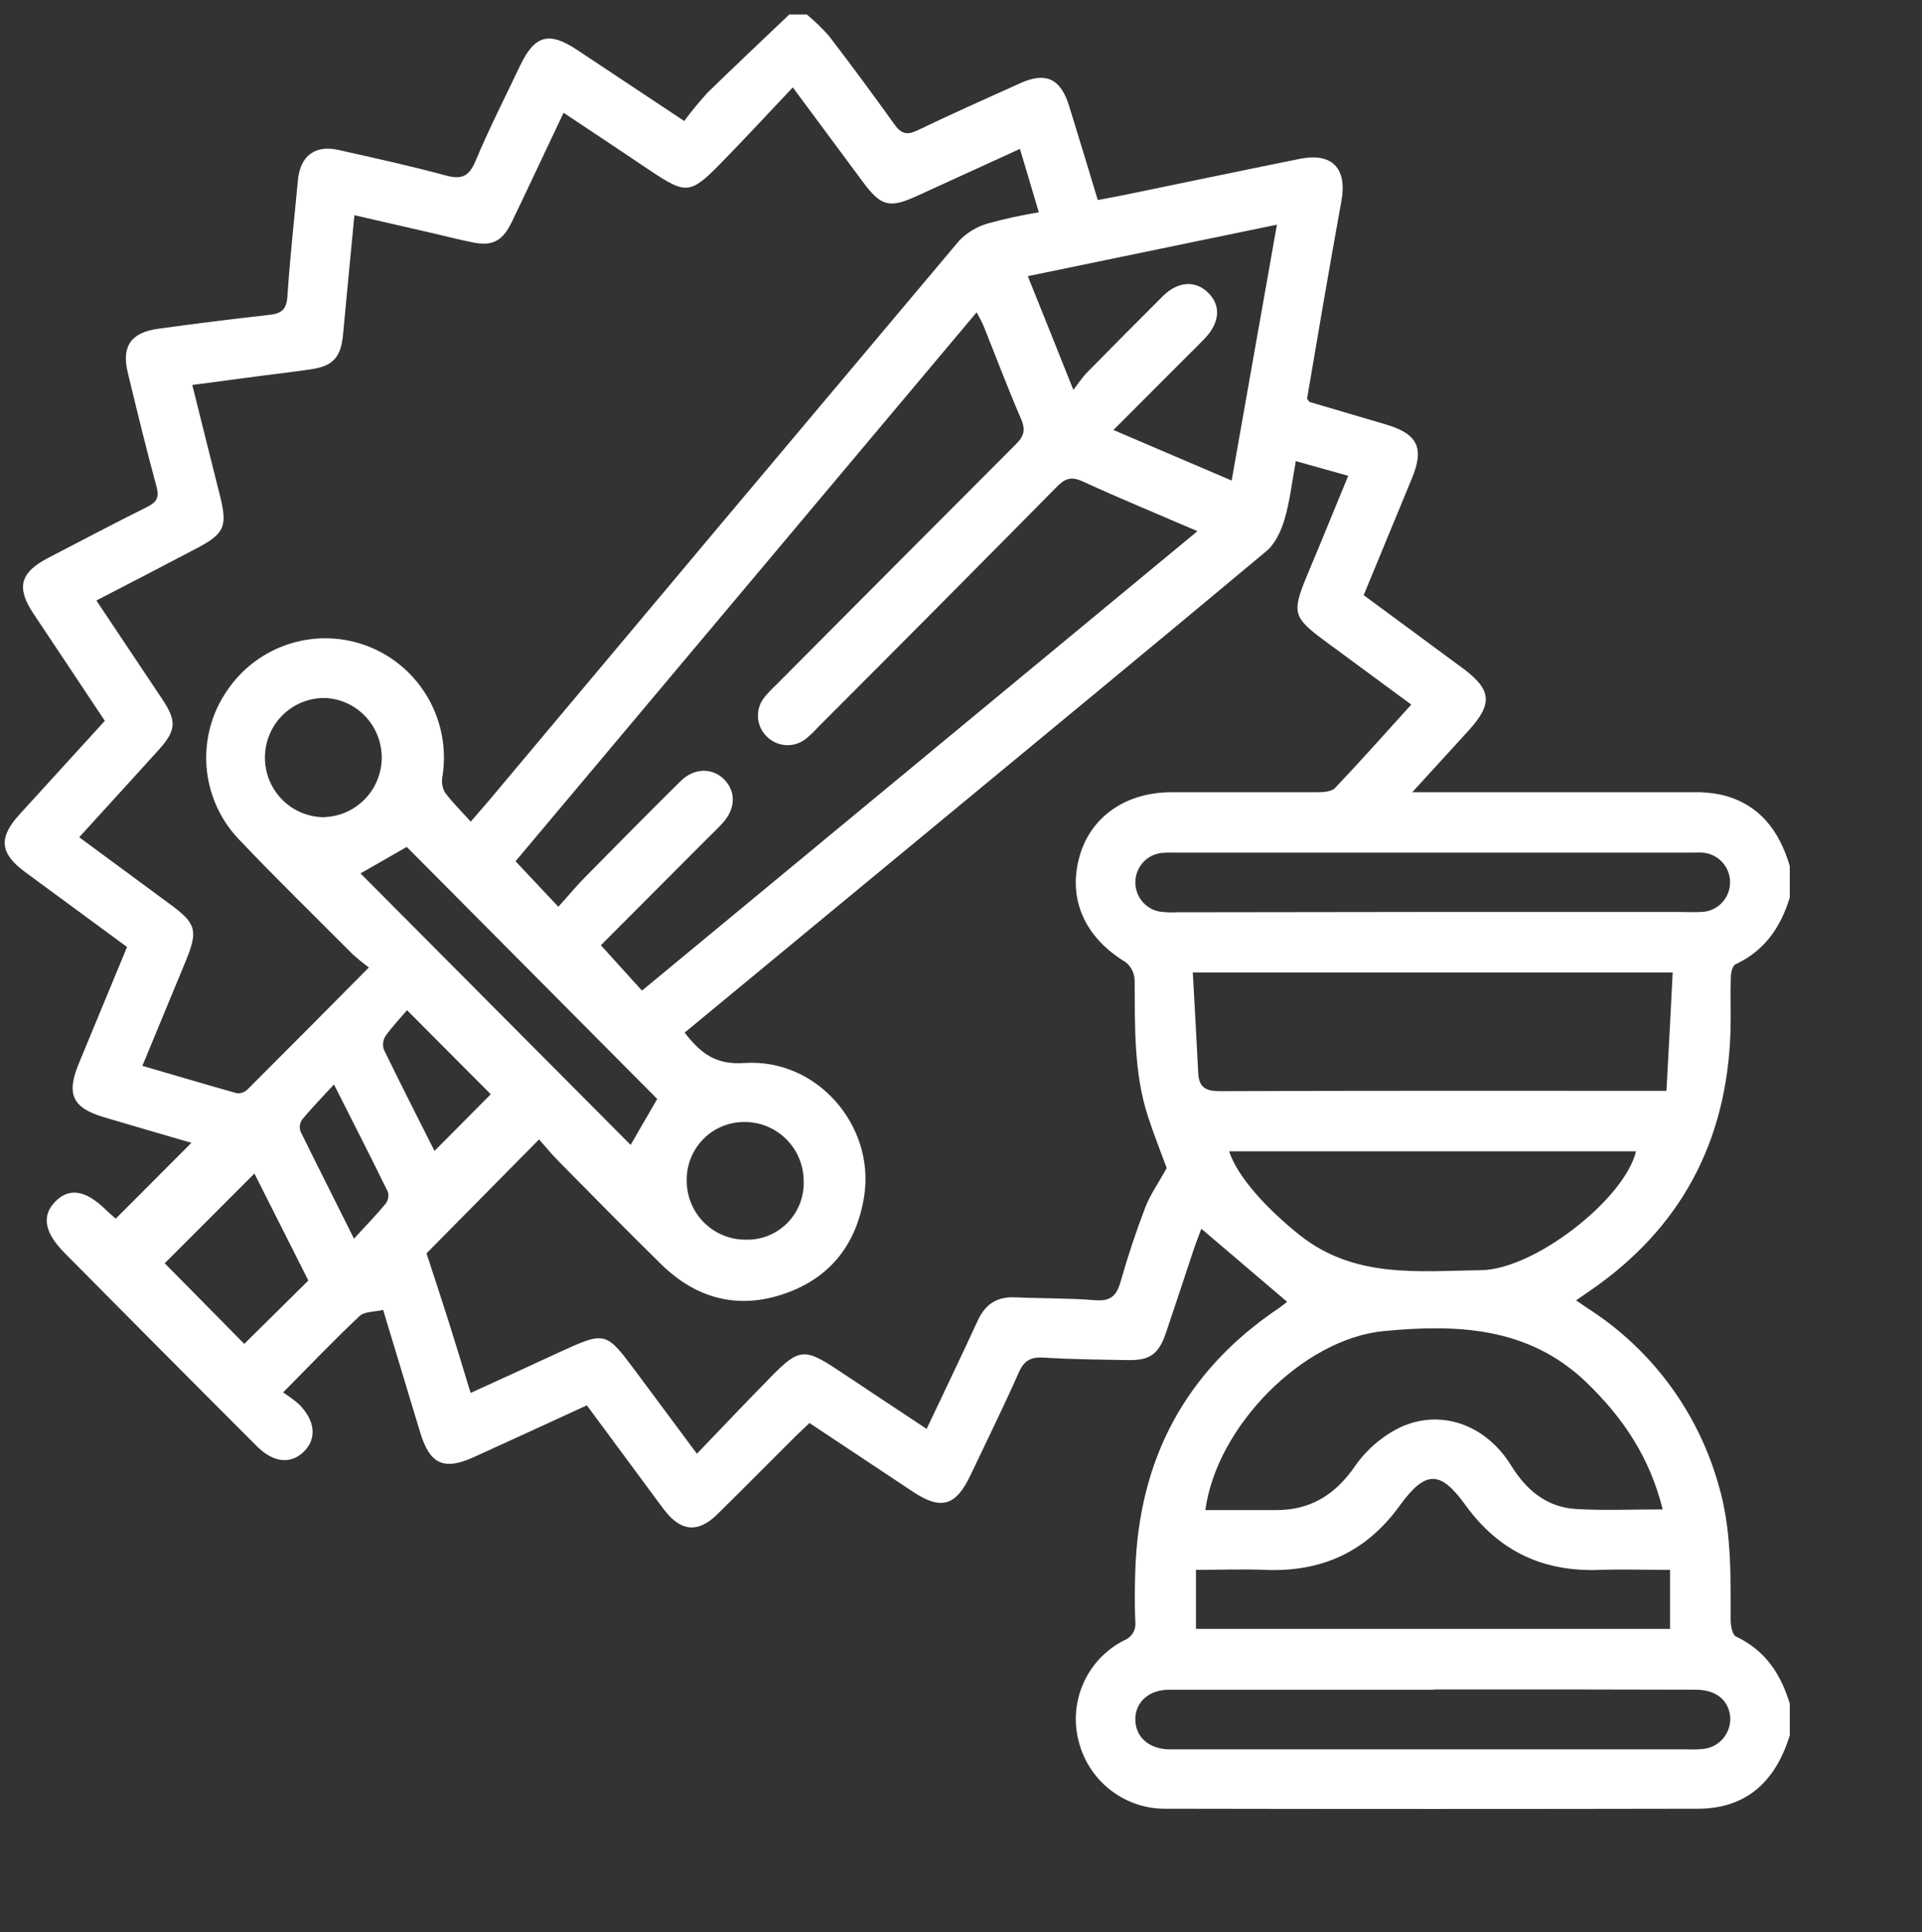 <svg width="192" height="193" viewBox="0 0 192 193" fill="none" xmlns="http://www.w3.org/2000/svg">
<rect x="0" y="0" width="192" height="193" fill="#333333" stroke="none"/>
<g clip-path="url(#clip0_158_638)">
<path d="M78.853 1.443H80.593C81.387 2.102 82.131 2.822 82.816 3.595C85.046 6.51 87.227 9.458 89.358 12.439C90.023 13.375 90.605 13.524 91.647 13.024C95.043 11.396 98.486 9.853 101.924 8.309C104.478 7.159 105.948 7.842 106.799 10.578C107.762 13.679 108.693 16.794 109.665 19.984C110.619 19.801 111.466 19.651 112.308 19.478C118.174 18.281 123.999 17.042 129.852 15.868C133.067 15.222 134.593 16.803 134.002 20.077C133.381 23.507 132.774 26.95 132.178 30.404C131.624 33.604 131.085 36.803 130.568 39.834C130.764 40.077 130.792 40.147 130.838 40.161C133.392 40.919 135.956 41.658 138.505 42.42C141.622 43.356 142.292 44.759 141.055 47.761C139.464 51.625 137.863 55.484 136.226 59.455L146.089 66.728C149.01 68.888 149.154 70.282 146.726 72.958L141.078 79.141H143.209C151.859 79.141 160.506 79.141 169.15 79.141C170.076 79.116 171.002 79.198 171.909 79.384C175.706 80.263 177.729 82.93 178.79 86.507V89.66C177.888 92.63 176.268 94.983 173.365 96.334C173.058 96.475 172.9 97.186 172.9 97.639C172.844 99.445 172.923 101.255 172.868 103.06C172.514 114.07 167.88 122.747 158.794 128.967C158.38 129.248 157.98 129.538 157.445 129.903C157.957 130.249 158.324 130.506 158.697 130.754C165.016 134.824 169.633 141.08 171.677 148.34C172.984 152.77 172.886 157.316 172.886 161.862C172.886 162.423 173.063 163.317 173.421 163.485C176.334 164.851 177.897 167.227 178.795 170.197V173.345C177.399 177.863 174.552 180.678 169.625 180.683C151.921 180.717 134.222 180.717 116.527 180.683C114.539 180.72 112.595 180.084 111.008 178.878C109.422 177.672 108.283 175.966 107.776 174.032C107.246 172.071 107.408 169.986 108.234 168.132C109.06 166.277 110.5 164.767 112.308 163.859C112.674 163.717 112.981 163.455 113.181 163.116C113.381 162.776 113.462 162.379 113.41 161.988C113.345 160.295 113.35 158.602 113.41 156.914C113.764 145.763 118.416 136.975 127.688 130.721C128.047 130.478 128.382 130.197 128.582 130.048L120.012 122.747C119.738 123.481 119.5 124.061 119.3 124.655C118.37 127.461 117.439 130.291 116.486 133.107C115.755 135.272 114.894 135.913 112.652 135.866C109.861 135.819 107.069 135.796 104.278 135.618C102.994 135.534 102.314 135.885 101.77 137.11C100.244 140.567 98.565 143.958 96.941 147.377C95.475 150.459 94.01 150.88 91.2 149.018C87.766 146.745 84.338 144.463 80.862 142.152C80.397 142.62 79.96 142.994 79.555 143.396C76.917 146.025 74.298 148.672 71.646 151.282C69.743 153.153 68.031 153.003 66.389 150.875C65.961 150.323 65.552 149.757 65.137 149.196C62.966 146.265 60.795 143.329 58.624 140.389C54.767 142.162 51.083 143.855 47.393 145.534C44.332 146.937 42.936 146.292 41.959 143.046C40.75 139.047 39.545 135.048 38.275 130.852C37.395 131.063 36.414 131.002 35.916 131.47C33.394 133.841 31.003 136.353 28.281 139.098C28.829 139.449 29.353 139.836 29.849 140.258C31.491 141.9 31.673 143.696 30.37 144.996C29.068 146.296 27.332 146.147 25.648 144.463C22.199 141.014 18.749 137.553 15.297 134.079L6.457 125.169C4.452 123.149 4.131 121.474 5.503 120.052C6.876 118.631 8.532 118.841 10.584 120.862C10.942 121.217 11.333 121.535 11.561 121.736L19.121 114.164C16.218 113.317 13.287 112.466 10.356 111.596C7.239 110.661 6.606 109.318 7.867 106.255C9.458 102.396 11.063 98.537 12.691 94.599L2.512 87.116C-0.024 85.245 -0.177 83.697 1.944 81.363L10.472 72.008C8.067 68.374 5.703 64.857 3.349 61.311C1.6 58.688 2 57.191 4.829 55.722C8.123 54.015 11.407 52.28 14.729 50.624C15.659 50.156 15.925 49.688 15.632 48.594C14.608 44.852 13.687 41.04 12.77 37.247C12.133 34.651 13.031 33.248 15.711 32.855C19.433 32.338 23.173 31.87 26.932 31.452C28.086 31.326 28.616 30.938 28.705 29.656C28.97 25.76 29.389 21.873 29.765 17.963C29.998 15.559 31.487 14.45 33.832 14.984C37.395 15.788 40.968 16.56 44.49 17.519C46.049 17.94 46.816 17.696 47.491 16.116C48.831 12.898 50.427 9.783 51.92 6.63C53.413 3.478 54.842 3.122 57.652 4.984L68.352 12.088C69.079 11.106 69.855 10.161 70.678 9.259C73.372 6.63 76.126 4.048 78.853 1.443ZM7.913 83.636L17.046 90.371C19.6 92.242 19.796 92.981 18.563 95.984L14.222 106.475C17.479 107.41 20.563 108.345 23.671 109.211C23.863 109.228 24.056 109.203 24.238 109.137C24.419 109.072 24.585 108.968 24.722 108.832C28.705 104.861 32.659 100.881 36.851 96.643C36.3 96.24 35.769 95.809 35.26 95.352C31.436 91.522 27.56 87.742 23.838 83.818C21.976 81.858 20.843 79.312 20.633 76.609C20.423 73.907 21.148 71.214 22.685 68.987C24.198 66.745 26.426 65.088 29.002 64.29C31.577 63.492 34.346 63.6 36.852 64.597C39.359 65.593 41.452 67.418 42.788 69.772C44.124 72.125 44.623 74.865 44.202 77.541C44.088 78.085 44.17 78.653 44.434 79.141C45.179 80.151 46.091 81.04 47.026 82.078C47.826 81.143 48.356 80.539 48.887 79.922C64.509 61.279 80.152 42.654 95.815 24.048C96.605 23.23 97.595 22.635 98.686 22.322C100.361 21.861 102.06 21.489 103.775 21.209C103.129 19.039 102.528 17 101.886 14.876L91.651 19.553C88.86 20.835 88.027 20.634 86.203 18.178C83.952 15.152 81.709 12.121 79.197 8.73C76.685 11.382 74.363 13.903 71.963 16.354C68.971 19.404 68.524 19.418 65.03 17.093C62.178 15.166 59.294 13.258 56.298 11.265C54.521 15.007 52.846 18.599 51.134 22.163C50.203 24.081 49.212 24.605 47.254 24.221C45.891 23.954 44.541 23.599 43.188 23.286L35.404 21.499C35.009 25.648 34.627 29.53 34.269 33.416C34.06 35.662 33.292 36.555 31.119 36.882C29.514 37.126 27.9 37.308 26.29 37.518L19.209 38.454C20.172 42.313 21.07 45.937 21.977 49.529C22.74 52.593 22.443 53.318 19.581 54.81C16.325 56.527 13.017 58.229 9.63 59.988C11.891 63.374 14.059 66.611 16.213 69.852C17.679 72.055 17.609 72.958 15.827 74.941C13.254 77.784 10.663 80.614 7.913 83.636ZM68.394 103.154C70.013 105.244 71.497 106.39 74.386 106.189C81.63 105.722 87.413 112.452 86.329 119.482C85.575 124.276 82.965 127.639 78.397 129.225C73.744 130.848 69.557 129.73 66.068 126.311C62.579 122.892 59.243 119.487 55.833 116.035C55.07 115.268 54.386 114.421 53.851 113.822L42.606 125.207C43.35 127.485 44.109 129.776 44.839 132.082C45.57 134.388 46.263 136.703 47.012 139.15C50.087 137.746 52.981 136.427 55.851 135.094C60.504 132.966 60.504 132.98 63.528 137.026C65.491 139.678 67.464 142.321 69.618 145.221C72.214 142.522 74.61 139.982 77.061 137.494C79.82 134.687 80.388 134.659 83.728 136.876C86.617 138.803 89.511 140.721 92.568 142.742C94.336 139 96.043 135.469 97.685 131.895C98.434 130.277 99.602 129.514 101.407 129.599C104.073 129.72 106.748 129.669 109.405 129.884C110.931 130.01 111.535 129.454 111.936 128.051C112.652 125.534 113.48 123.041 114.415 120.6C114.913 119.313 115.741 118.149 116.551 116.685C116.039 115.282 115.304 113.453 114.69 111.577C113.238 107.12 113.382 102.499 113.345 97.887C113.33 97.547 113.244 97.214 113.092 96.91C112.939 96.606 112.724 96.338 112.461 96.124C108.418 93.696 106.669 89.894 107.809 85.666C108.879 81.653 112.392 79.15 117.011 79.141C121.882 79.141 126.758 79.141 131.634 79.141C132.225 79.141 133.029 79.08 133.378 78.706C135.928 76.017 138.389 73.243 140.98 70.385C137.993 68.187 135.151 66.096 132.308 63.996C129.177 61.681 129.052 61.19 130.522 57.602C131.917 54.291 133.262 50.975 134.681 47.532L129.447 46.064C129.066 48.145 128.856 50.067 128.317 51.896C127.972 53.047 127.386 54.333 126.488 55.072C115.295 64.426 104.027 73.706 92.782 83.004L68.394 103.154ZM119.621 53.061C115.644 51.349 111.852 49.787 108.116 48.075C107.004 47.57 106.385 47.804 105.58 48.622C97.647 56.658 89.689 64.668 81.709 72.654C81.356 73.039 80.98 73.403 80.583 73.743C80.022 74.218 79.306 74.466 78.574 74.439C77.841 74.412 77.144 74.113 76.62 73.598C76.085 73.092 75.763 72.4 75.719 71.663C75.675 70.926 75.912 70.199 76.382 69.632C76.714 69.227 77.073 68.846 77.457 68.491C85.459 60.446 93.469 52.408 101.486 44.375C102.324 43.543 102.463 42.916 101.993 41.831C100.677 38.791 99.509 35.68 98.272 32.603C98.095 32.163 97.844 31.747 97.56 31.2L51.501 86.035L55.777 90.581C56.707 89.571 57.503 88.584 58.396 87.677C61.578 84.445 64.77 81.213 67.999 78.023C69.343 76.695 71.172 76.676 72.344 77.864C73.516 79.052 73.516 80.769 72.181 82.228C71.632 82.827 71.041 83.388 70.464 83.963L60.025 94.426L64.132 98.958L119.621 53.061ZM167.075 97.148H119.156C119.342 100.577 119.538 103.879 119.696 107.181C119.766 108.659 120.482 109.014 121.924 109.005C136.081 108.944 150.243 108.968 164.4 108.968H166.471C166.699 104.983 166.889 101.166 167.094 97.148H167.075ZM166.094 150.782C164.805 145.567 162.107 141.586 158.464 138.083C152.658 132.503 145.484 132.283 138.263 132.966C130.131 133.738 121.515 142.536 120.412 150.852C122.738 150.852 125.065 150.852 127.367 150.852C130.852 150.885 133.35 149.369 135.356 146.469C136.505 144.818 138.051 143.486 139.85 142.597C143.949 140.684 148.457 142.344 150.95 146.39C152.49 148.883 154.533 150.576 157.464 150.744C160.241 150.908 163.023 150.782 166.094 150.782ZM166.833 162.718V156.825C164.428 156.825 162.121 156.75 159.818 156.825C154.179 157.045 149.731 154.987 146.372 150.323C143.879 146.867 142.395 146.872 139.859 150.365C136.491 155.043 132.029 157.049 126.395 156.825C124.102 156.731 121.799 156.825 119.472 156.825V162.718H166.833ZM122.785 115.01C123.627 117.616 126.67 120.857 129.824 123.373C135.323 127.751 141.715 126.965 147.968 126.886C153.272 126.816 162.27 119.819 163.433 115.01H122.785ZM143.232 168.798C134.393 168.798 125.59 168.798 116.769 168.798C114.746 168.798 113.387 170.066 113.415 171.796C113.443 173.527 114.755 174.668 116.672 174.752C117.016 174.752 117.365 174.752 117.714 174.752H168.555C169.134 174.781 169.714 174.762 170.29 174.696C171.074 174.577 171.779 174.152 172.253 173.512C172.726 172.873 172.928 172.071 172.816 171.282C172.542 169.701 171.323 168.794 169.35 168.794C160.647 168.769 151.941 168.761 143.232 168.77V168.798ZM142.995 91.101H167.722C168.476 91.101 169.234 91.143 169.983 91.101C170.745 91.073 171.466 90.751 171.997 90.201C172.527 89.65 172.825 88.915 172.828 88.149C172.831 87.383 172.539 86.645 172.013 86.091C171.487 85.536 170.768 85.208 170.006 85.174C169.718 85.147 169.425 85.174 169.136 85.174H117.076C116.727 85.162 116.377 85.173 116.03 85.207C115.327 85.287 114.676 85.618 114.197 86.141C113.717 86.663 113.44 87.342 113.417 88.052C113.394 88.763 113.626 89.458 114.07 90.011C114.515 90.564 115.143 90.937 115.839 91.063C116.414 91.141 116.995 91.164 117.574 91.133L142.995 91.101ZM107.223 38.945C107.841 38.15 108.153 37.649 108.563 37.238C111.093 34.665 113.635 32.107 116.188 29.562C117.667 28.103 119.398 27.991 120.654 29.207C121.994 30.498 121.878 32.21 120.342 33.819C119.877 34.286 119.444 34.754 118.993 35.18L111.228 42.953L123.036 48.005C124.553 39.441 126.037 31.045 127.558 22.444L102.673 27.589C104.18 31.345 105.613 34.885 107.223 38.945ZM62.997 114.37L65.654 109.781L40.633 84.604L36.014 87.251L62.997 114.37ZM25.416 117.232L16.455 126.194L24.401 134.248L30.803 127.92L25.416 117.232ZM32.45 81.62C33.964 81.558 35.396 80.915 36.453 79.824C37.51 78.733 38.111 77.276 38.132 75.753C38.152 74.23 37.592 72.757 36.565 71.636C35.539 70.516 34.124 69.834 32.613 69.73C31.823 69.7 31.036 69.829 30.297 70.109C29.558 70.389 28.882 70.815 28.309 71.362C27.736 71.909 27.278 72.565 26.961 73.293C26.644 74.02 26.476 74.804 26.465 75.598C26.454 76.392 26.601 77.181 26.898 77.916C27.195 78.653 27.635 79.321 28.192 79.884C28.75 80.446 29.414 80.891 30.145 81.191C30.877 81.492 31.66 81.642 32.45 81.634V81.62ZM80.285 117.995C80.284 117.207 80.127 116.427 79.822 115.701C79.518 114.975 79.072 114.317 78.511 113.767C77.951 113.216 77.286 112.783 76.557 112.494C75.828 112.205 75.049 112.065 74.265 112.083C73.51 112.091 72.763 112.25 72.069 112.549C71.375 112.849 70.746 113.283 70.22 113.828C69.693 114.373 69.279 115.017 69.001 115.723C68.722 116.429 68.586 117.184 68.599 117.943C68.598 118.718 68.749 119.485 69.044 120.2C69.339 120.916 69.771 121.566 70.316 122.113C70.861 122.661 71.508 123.095 72.22 123.39C72.932 123.686 73.695 123.838 74.465 123.836C75.236 123.863 76.004 123.73 76.722 123.446C77.439 123.162 78.091 122.733 78.637 122.185C79.182 121.638 79.61 120.983 79.894 120.262C80.178 119.541 80.311 118.769 80.285 117.995ZM40.661 100.913C39.894 101.821 39.126 102.616 38.503 103.509C38.379 103.707 38.302 103.931 38.275 104.163C38.248 104.395 38.274 104.63 38.349 104.852C40.01 108.28 41.745 111.671 43.402 114.973L49.026 109.314L40.661 100.913ZM35.362 123.738C36.595 122.391 37.609 121.353 38.531 120.235C38.654 120.07 38.738 119.879 38.776 119.676C38.814 119.473 38.805 119.264 38.749 119.066C37.042 115.572 35.269 112.111 33.362 108.331C32.194 109.604 31.143 110.67 30.18 111.844C30.064 112.015 29.989 112.21 29.961 112.414C29.933 112.619 29.952 112.827 30.017 113.023C31.706 116.46 33.441 119.87 35.362 123.738Z" fill="white"/>
</g>
<defs>
<clipPath id="clip0_158_638">
<rect width="191" height="192" fill="white" transform="translate(0.469 0.685)"/>
</clipPath>
</defs>
</svg>
